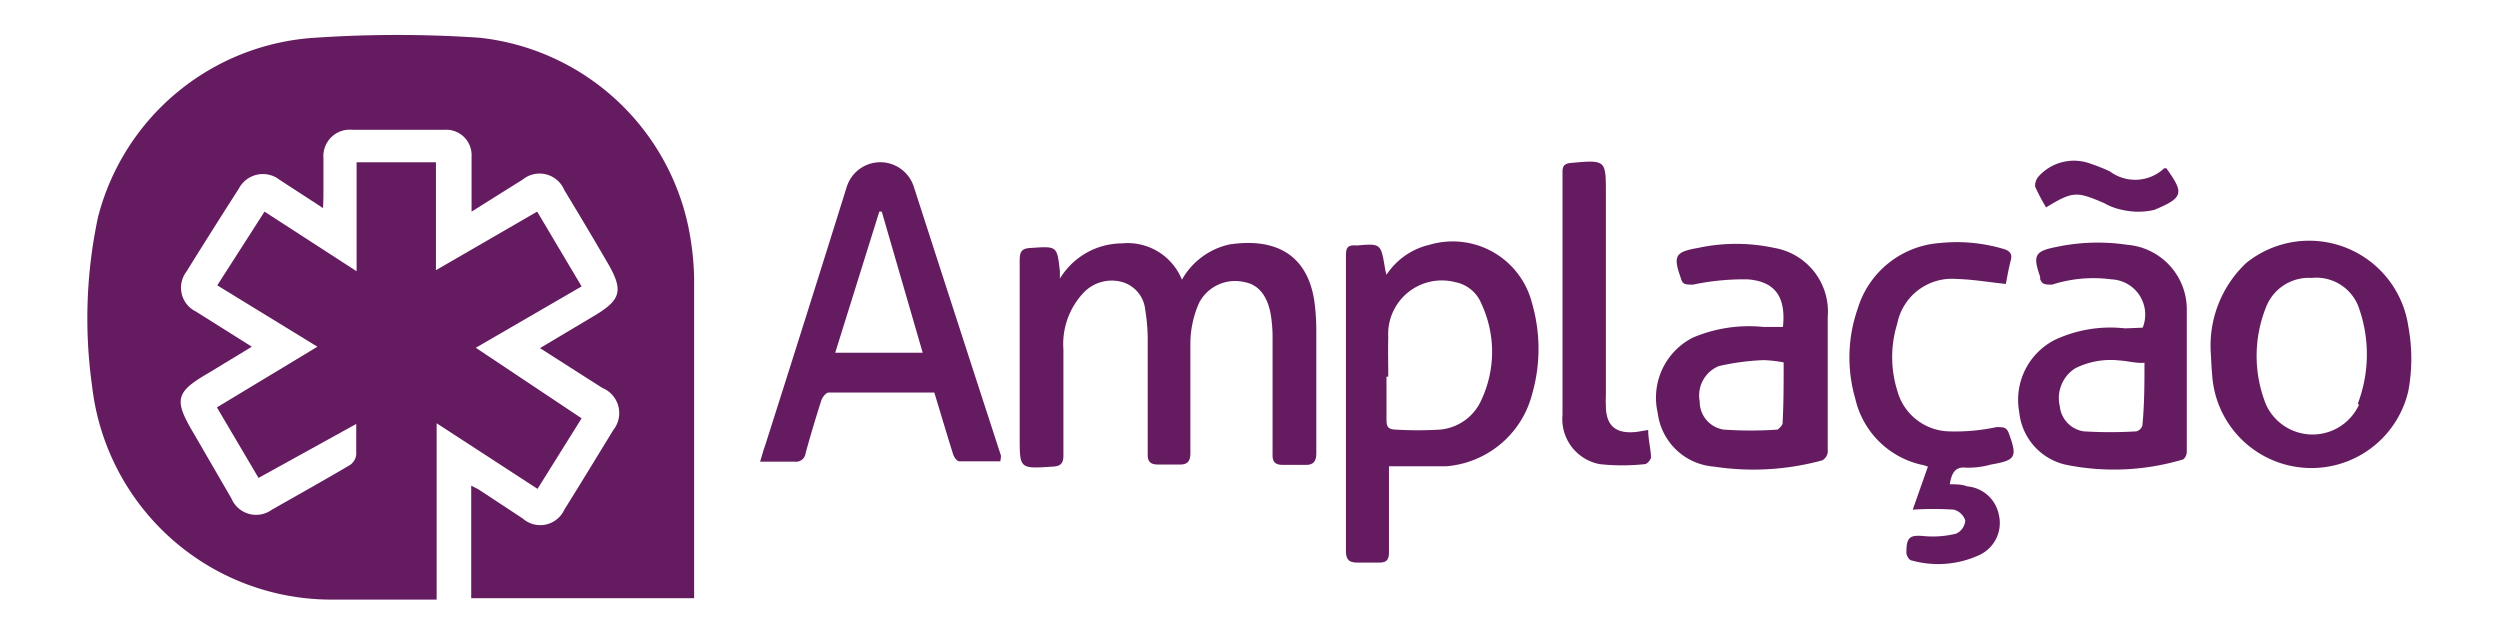<svg id="Camada_1" data-name="Camada 1" xmlns="http://www.w3.org/2000/svg" viewBox="0 0 70.88 18"><defs><style>.cls-1{fill:#651b60;}</style></defs><path class="cls-1" d="M9.16,5.9,7.93,5.1a.77.77,0,0,0-1.16.25c-.5.78-1,1.57-1.49,2.36a.75.75,0,0,0,.27,1.12l1.59,1-1.22.74c-.93.54-1,.75-.45,1.68l1.09,1.88a.76.76,0,0,0,1.15.32c.74-.42,1.49-.84,2.22-1.27a.42.42,0,0,0,.17-.29c0-.27,0-.54,0-.87L7.33,13.55l-1.18-2L9,9.83,6.16,8.09,7.5,6l2.61,1.69V4.6h2.25V7.66L15.23,6l1.26,2.12-3,1.74,3,2-1.25,2L12.38,12v5h-3a6.83,6.83,0,0,1-6.77-6.06,13.78,13.78,0,0,1,.17-4.79A6.79,6.79,0,0,1,8.93,1.07a34.66,34.66,0,0,1,4.67,0,6.8,6.8,0,0,1,5.91,5.33,8.08,8.08,0,0,1,.17,1.47c0,3,0,9.06,0,9.09H13.36V13.77l.2.1,1.26.83A.75.75,0,0,0,16,14.45c.47-.75.93-1.51,1.39-2.26A.77.77,0,0,0,17.08,11L15.31,9.87,16.77,9c.86-.5.93-.75.42-1.61-.39-.67-.79-1.34-1.19-2a.76.76,0,0,0-1.18-.3L13.37,6c0-.11,0-.17,0-.24,0-.44,0-.88,0-1.32a.72.72,0,0,0-.77-.76H10a.75.75,0,0,0-.83.8c0,.36,0,.72,0,1.09Z"/><path class="cls-1" d="M33.51,7.93a2.05,2.05,0,0,1,1.35-1c1.27-.19,2.19.26,2.4,1.58a6.11,6.11,0,0,1,.06.86c0,1.16,0,2.32,0,3.48,0,.25-.1.34-.33.33h-.62c-.22,0-.3-.09-.29-.31,0-1.11,0-2.23,0-3.34a4,4,0,0,0-.05-.6c-.09-.54-.35-.86-.74-.93A1.15,1.15,0,0,0,34,8.58a2.86,2.86,0,0,0-.25,1.12c0,1,0,2.09,0,3.14,0,.25-.09.34-.33.33h-.59c-.22,0-.3-.09-.29-.31,0-1.09,0-2.19,0-3.28a5.16,5.16,0,0,0-.07-.79A.91.91,0,0,0,31.83,8a1.1,1.1,0,0,0-1.1.29,2.12,2.12,0,0,0-.58,1.62c0,1,0,2,0,3,0,.24-.09.31-.31.32-.93.06-.93.07-.93-.84,0-1.66,0-3.33,0-5,0-.25.05-.35.32-.36.74-.05.74-.06.82.66,0,.05,0,.1,0,.21a2.07,2.07,0,0,1,1.76-1A1.66,1.66,0,0,1,33.51,7.93Z"/><path class="cls-1" d="M39.31,7.79a2,2,0,0,1,1.22-.85,2.32,2.32,0,0,1,2.91,1.67,4.64,4.64,0,0,1,0,2.56A2.74,2.74,0,0,1,41,13.22c-.53,0-1.06,0-1.62,0v1.3c0,.38,0,.76,0,1.14,0,.22-.08.29-.27.29h-.63c-.24,0-.32-.09-.32-.34,0-1.85,0-3.69,0-5.54,0-.92,0-1.84,0-2.77,0-.23,0-.37.31-.34h0c.67-.06.68-.05.79.6A1.43,1.43,0,0,0,39.31,7.79Zm0,2.89c0,.39,0,.78,0,1.17,0,.2,0,.32.25.33a10.76,10.76,0,0,0,1.27,0A1.42,1.42,0,0,0,42,11.34a3.22,3.22,0,0,0,0-2.73A1,1,0,0,0,41.26,8a1.52,1.52,0,0,0-1.9,1.56C39.35,9.92,39.36,10.3,39.36,10.68Z"/><path class="cls-1" d="M28.36,13.08c-.4,0-.78,0-1.16,0-.07,0-.16-.13-.18-.21-.18-.57-.35-1.15-.53-1.74h-3c-.07,0-.17.13-.2.21-.16.5-.31,1-.45,1.51a.27.27,0,0,1-.29.24h-1c.06-.19.09-.32.14-.45Q22.85,9,24,5.32A1,1,0,0,1,25,4.6a1,1,0,0,1,.91.7q1.23,3.81,2.47,7.62A1.08,1.08,0,0,1,28.36,13.08ZM25,6h-.07L23.68,10h2.48Z"/><path class="cls-1" d="M62.68,10a3.22,3.22,0,0,1,1-2.54,2.84,2.84,0,0,1,4.6,1.79,5,5,0,0,1,0,1.84,2.82,2.82,0,0,1-5.56-.45C62.7,10.41,62.69,10.18,62.68,10Zm4.17,1.44a3.94,3.94,0,0,0,0-2.79v0a1.28,1.28,0,0,0-1.31-.77,1.3,1.3,0,0,0-1.29.82,3.71,3.71,0,0,0,0,2.78,1.45,1.45,0,0,0,2.63,0Z"/><path class="cls-1" d="M50.55,9.27c.09-.85-.22-1.29-1-1.35A7,7,0,0,0,48,8.07c-.22,0-.3,0-.35-.2v0c-.22-.62-.15-.73.49-.84a5.12,5.12,0,0,1,2.17,0,1.83,1.83,0,0,1,1.51,1.95c0,1.28,0,2.56,0,3.85a.32.32,0,0,1-.15.22,7.39,7.39,0,0,1-3.07.18A1.74,1.74,0,0,1,47,11.71a1.91,1.91,0,0,1,1-2.14,4.07,4.07,0,0,1,2-.3Zm0,1a4,4,0,0,0-.54-.06,6.8,6.8,0,0,0-1.28.17.9.9,0,0,0-.54,1,.8.8,0,0,0,.68.8,11.17,11.17,0,0,0,1.53,0s.14-.11.14-.18C50.57,11.44,50.57,10.88,50.57,10.28Z"/><path class="cls-1" d="M60.75,9.29a1,1,0,0,0-.89-1.37,3.83,3.83,0,0,0-1.68.15c-.19,0-.29,0-.34-.17a.14.14,0,0,0,0-.06c-.21-.6-.15-.72.47-.84a5.65,5.65,0,0,1,2-.06A1.84,1.84,0,0,1,62,8.82c0,1.32,0,2.64,0,4,0,.07-.06.2-.12.21a6.83,6.83,0,0,1-3.24.16,1.7,1.7,0,0,1-1.39-1.5,1.91,1.91,0,0,1,1-2.05,3.72,3.72,0,0,1,2-.33Zm0,1c-.25,0-.46-.06-.66-.07a2.25,2.25,0,0,0-1.25.22,1,1,0,0,0-.44,1.08.8.8,0,0,0,.68.71,12.38,12.38,0,0,0,1.49,0,.25.25,0,0,0,.17-.16C60.8,11.46,60.8,10.88,60.8,10.28Z"/><path class="cls-1" d="M55.28,13.73c.17,0,.34,0,.5.06a1,1,0,0,1,.89.8,1,1,0,0,1-.56,1.15,2.79,2.79,0,0,1-1.91.15c-.07,0-.15-.14-.15-.22,0-.44.09-.51.51-.47a2.72,2.72,0,0,0,.9-.07.45.45,0,0,0,.26-.37.47.47,0,0,0-.32-.31,8.91,8.91,0,0,0-1.17,0l.43-1.22a1,1,0,0,0-.21-.06,2.49,2.49,0,0,1-1.85-1.87,4.19,4.19,0,0,1,.07-2.55A2.63,2.63,0,0,1,55,6.89a4.64,4.64,0,0,1,1.81.17c.17.05.25.14.2.32s-.1.46-.14.67c-.5-.05-.94-.13-1.39-.14a1.58,1.58,0,0,0-1.69,1.27,3.2,3.2,0,0,0,0,1.89,1.56,1.56,0,0,0,1.46,1.16,5.56,5.56,0,0,0,1.35-.12c.22,0,.29,0,.36.19.24.66.19.75-.51.87a2.4,2.4,0,0,1-.7.09C55.42,13.22,55.33,13.43,55.28,13.73Z"/><path class="cls-1" d="M46.73,12.19c0,.27.07.52.08.77,0,.07-.11.2-.18.2a6,6,0,0,1-1.27,0,1.3,1.3,0,0,1-1.06-1.4q0-3.44,0-6.89c0-.17.06-.23.23-.25,1-.09,1-.09,1,.86v5.73a2.81,2.81,0,0,0,0,.29c0,.6.31.82.91.74Z"/><path class="cls-1" d="M61.36,4.77l.06,0c.5.7.5.83-.34,1.18a2,2,0,0,1-.91,0,1.66,1.66,0,0,1-.51-.19c-.79-.34-.89-.34-1.65.12a5.58,5.58,0,0,1-.31-.59A.4.4,0,0,1,57.8,5a1.35,1.35,0,0,1,1.47-.36,5.25,5.25,0,0,1,.55.22A1.2,1.2,0,0,0,61.36,4.77Z"/></svg>